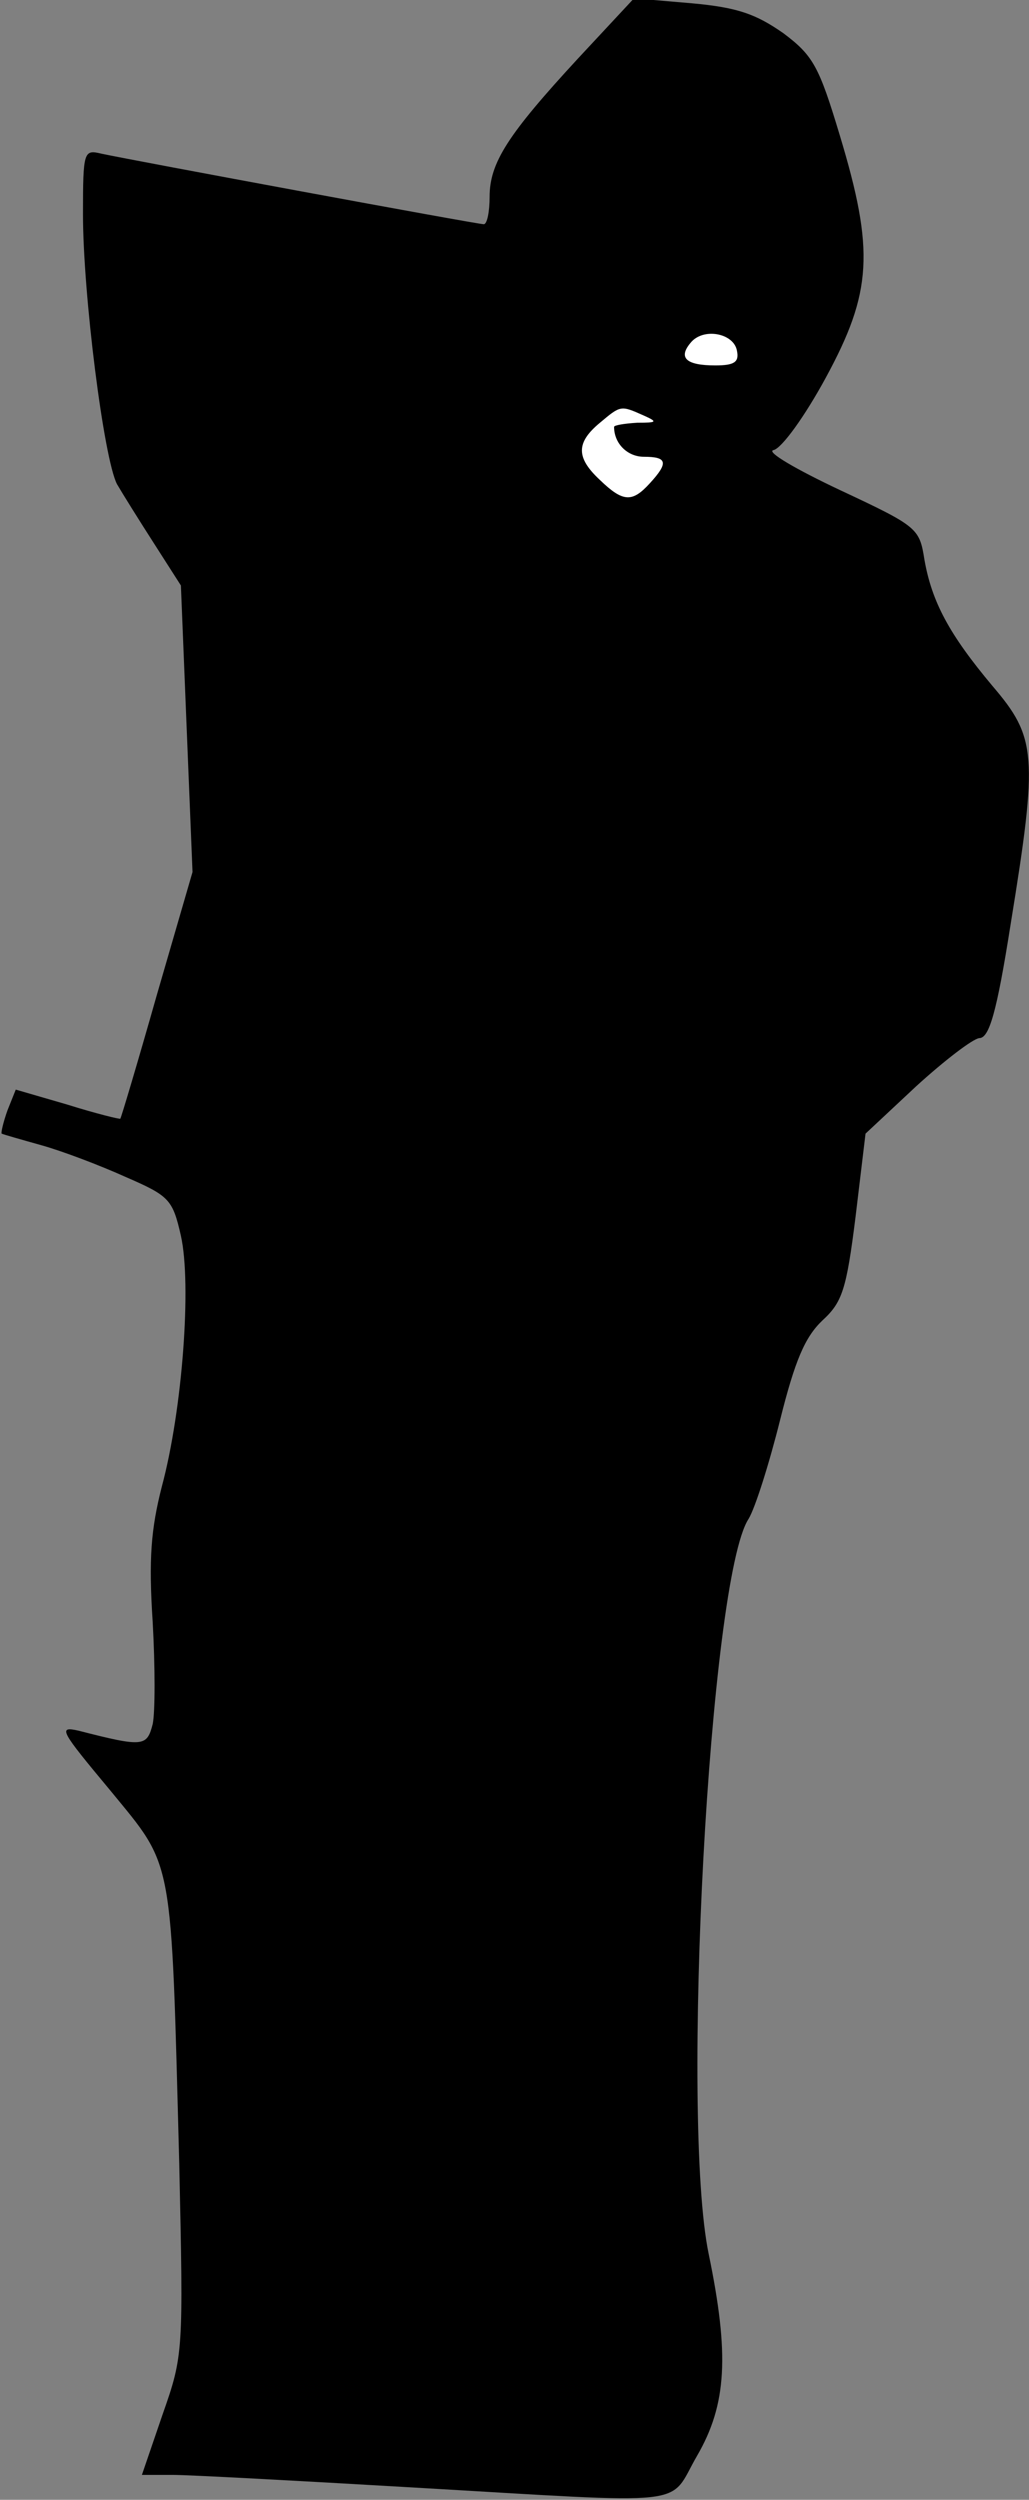 <?xml version="1.0" standalone="no"?>
<!DOCTYPE svg PUBLIC "-//W3C//DTD SVG 20010904//EN"
 "http://www.w3.org/TR/2001/REC-SVG-20010904/DTD/svg10.dtd">
<svg version="1.0" xmlns="http://www.w3.org/2000/svg"
 width="124pt" height="301pt" viewBox="0 0 124 301"
 preserveAspectRatio="xMidYMid meet">
<rect x="0" y="0" width="124" height="301" fill="#808080" stroke="none"/>
<g transform="translate(0,301) scale(0.1,-0.1)"
fill="#000000" stroke="none">
<path fill="#000000" stroke="none" d="M696 2939 c-84 -91 -106 -125 -106
-166 0 -18 -3 -33 -7 -33 -8 0 -424 77 -461 85 -21 5 -22 3 -22 -73 0 -96 25
-294 41 -325 7 -12 27 -44 45 -72 l32 -50 7 -173 7 -172 -43 -148 c-23 -81
-43 -148 -44 -149 0 -1 -29 6 -64 17 l-62 18 -10 -25 c-5 -14 -8 -27 -7 -28 2
-1 23 -7 48 -14 25 -7 70 -24 101 -38 53 -23 57 -27 67 -71 13 -58 2 -209 -23
-302 -13 -51 -16 -87 -11 -163 3 -54 3 -109 0 -123 -7 -27 -11 -28 -89 -8 -26
6 -22 0 38 -72 77 -94 73 -74 83 -449 5 -227 5 -231 -20 -302 l-25 -73 37 0
c20 0 150 -7 287 -15 346 -20 309 -24 345 38 36 62 39 122 14 243 -34 164 1
813 48 885 8 13 25 67 38 119 18 72 30 100 51 120 24 22 29 37 40 125 l12 100
61 57 c34 31 68 57 76 58 12 0 21 30 38 138 33 203 31 224 -22 286 -52 62 -73
101 -82 152 -6 38 -8 40 -102 84 -53 25 -89 46 -80 48 10 2 38 41 63 87 56
103 59 153 17 292 -25 83 -32 96 -68 123 -33 23 -55 31 -110 36 l-70 6 -68
-73z"/>
<path fill="#ffffff" stroke="none" d="M888 2588 c3 -14 -3 -18 -26 -18 -35 0
-45 9 -30 27 15 19 52 12 56 -9z"/>
<path fill="#ffffff" stroke="none" d="M775 2510 c18 -8 17 -9 -7 -9 -16 -1
-28 -3 -28 -5 0 -20 16 -36 36 -36 28 0 30 -7 7 -32 -21 -23 -32 -23 -60 4
-29 27 -29 45 0 69 25 21 25 21 52 9z"/>
</g>
</svg>
